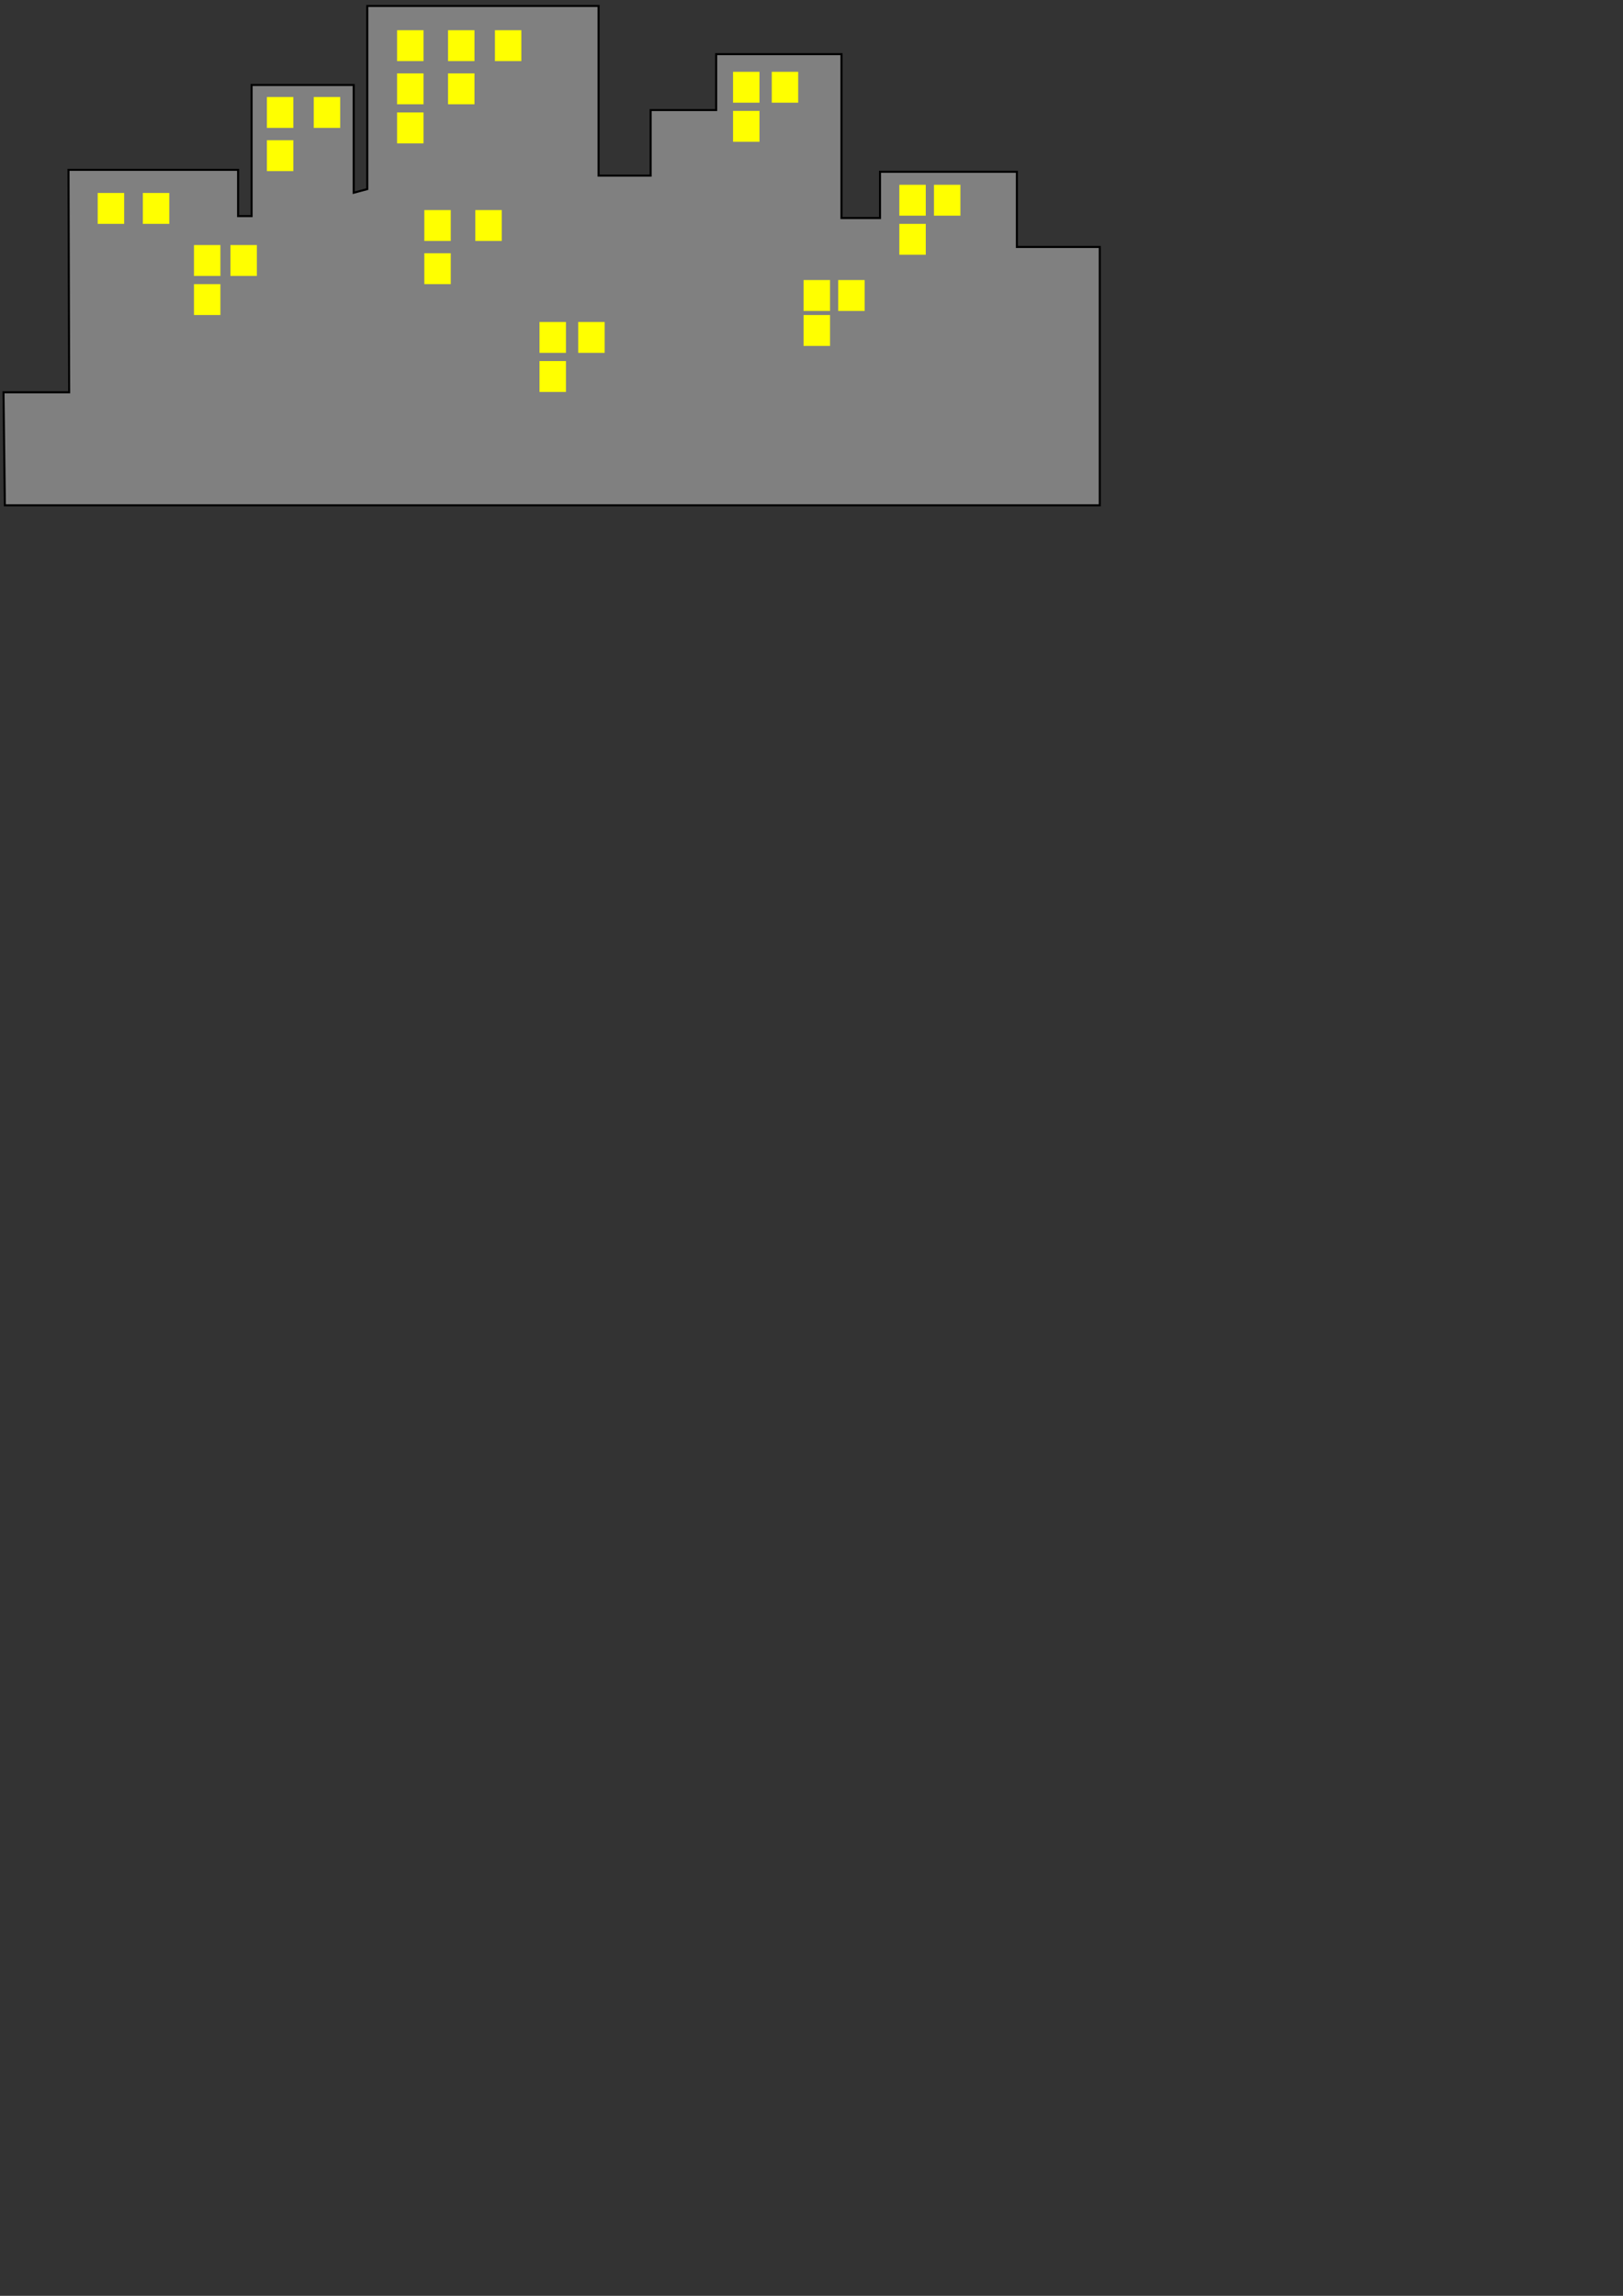 <?xml version="1.0" encoding="UTF-8" standalone="no"?>
<!-- Created with Inkscape (http://www.inkscape.org/) -->

<svg
   width="210mm"
   height="297mm"
   viewBox="0 0 210 297"
   version="1.1"
   id="svg5"
   inkscape:version="1.1 (c68e22c387, 2021-05-23)"
   sodipodi:docname="skyline-original.svg"
   xmlns:inkscape="http://www.inkscape.org/namespaces/inkscape"
   xmlns:sodipodi="http://sodipodi.sourceforge.net/DTD/sodipodi-0.dtd"
   xmlns="http://www.w3.org/2000/svg"
   xmlns:svg="http://www.w3.org/2000/svg">
  <rect x="0" y="0" width="210" height="297" fill="#333333" stroke="none"/>
  <sodipodi:namedview
     id="namedview7"
     pagecolor="#ffffff"
     bordercolor="#666666"
     borderopacity="1.0"
     inkscape:pageshadow="2"
     inkscape:pageopacity="0.0"
     inkscape:pagecheckerboard="0"
     inkscape:document-units="mm"
     showgrid="false"
     inkscape:zoom="1.5001964"
     inkscape:cx="325.62403"
     inkscape:cy="175.64367"
     inkscape:window-width="1920"
     inkscape:window-height="1027"
     inkscape:window-x="1912"
     inkscape:window-y="-8"
     inkscape:window-maximized="1"
     inkscape:current-layer="layer1"
     showguides="true"
     inkscape:guide-bbox="true" />
  <defs
     id="defs2" />
  <g
     inkscape:label="Layer 1"
     inkscape:groupmode="layer"
     id="layer1">
    <path
       style="fill:#808080;stroke:#000000;stroke-width:0.265px;stroke-linecap:butt;stroke-linejoin:miter;stroke-opacity:1"
       d="m 0.453,50.749 0.176,14.621 H 142.3 v -33.422 h -10.725 v -9.727 h -17.709 v 5.986 h -4.988 V 7.006 H 92.665 v 7.233 h -8.48 v 8.48 h -6.734 V 0.77 H 47.52 V 24.465 l -1.754,0.47 V 10.997 H 32.555 v 16.96 h -1.746 v -5.986 H 8.861 l 0.088,28.778 z"
       id="path1307"
       sodipodi:nodetypes="ccccccccccccccccccccccccccc" />
    <rect
       style="fill:#ffff00;stroke-width:4.609;stroke-linecap:round;stroke-linejoin:round"
       id="rect1591-2"
       width="3.421"
       height="3.997"
       x="34.533"
       y="12.552" />
    <rect
       style="fill:#ffff00;stroke-width:4.609;stroke-linecap:round;stroke-linejoin:round"
       id="rect1591-2-9"
       width="3.421"
       height="3.997"
       x="34.533"
       y="18.136" />
    <rect
       style="fill:#ffff00;stroke-width:4.609;stroke-linecap:round;stroke-linejoin:round"
       id="rect1591-6"
       width="3.421"
       height="3.997"
       x="40.599"
       y="12.552" />
    <rect
       style="fill:#ffff00;stroke-width:4.609;stroke-linecap:round;stroke-linejoin:round"
       id="rect1591"
       width="3.421"
       height="3.997"
       x="12.642"
       y="24.964" />
    <rect
       style="fill:#ffff00;stroke-width:4.609;stroke-linecap:round;stroke-linejoin:round"
       id="rect1591-7"
       width="3.421"
       height="3.997"
       x="18.483"
       y="24.964" />
    <rect
       style="fill:#ffff00;stroke-width:4.609;stroke-linecap:round;stroke-linejoin:round"
       id="rect1591-5"
       width="3.421"
       height="3.997"
       x="25.097"
       y="31.702" />
    <rect
       style="fill:#ffff00;stroke-width:4.609;stroke-linecap:round;stroke-linejoin:round"
       id="rect1591-0"
       width="3.421"
       height="3.997"
       x="29.815"
       y="31.702" />
    <rect
       style="fill:#ffff00;stroke-width:4.609;stroke-linecap:round;stroke-linejoin:round"
       id="rect1591-3"
       width="3.421"
       height="3.997"
       x="25.097"
       y="36.757" />
    <rect
       style="fill:#ffff00;stroke-width:4.609;stroke-linecap:round;stroke-linejoin:round"
       id="rect1591-2-96"
       width="3.421"
       height="3.997"
       x="51.376"
       y="3.91" />
    <rect
       style="fill:#ffff00;stroke-width:4.609;stroke-linecap:round;stroke-linejoin:round"
       id="rect1591-2-5"
       width="3.421"
       height="3.997"
       x="51.376"
       y="9.494" />
    <rect
       style="fill:#ffff00;stroke-width:4.609;stroke-linecap:round;stroke-linejoin:round"
       id="rect1591-2-6"
       width="3.421"
       height="3.997"
       x="51.376"
       y="14.549" />
    <rect
       style="fill:#ffff00;stroke-width:4.609;stroke-linecap:round;stroke-linejoin:round"
       id="rect1591-2-7"
       width="3.421"
       height="3.997"
       x="57.972"
       y="9.494" />
    <rect
       style="fill:#ffff00;stroke-width:4.609;stroke-linecap:round;stroke-linejoin:round"
       id="rect1591-2-58"
       width="3.421"
       height="3.997"
       x="54.903"
       y="27.176" />
    <rect
       style="fill:#ffff00;stroke-width:4.609;stroke-linecap:round;stroke-linejoin:round"
       id="rect1591-2-83"
       width="3.421"
       height="3.997"
       x="61.499"
       y="27.176" />
    <rect
       style="fill:#ffff00;stroke-width:4.609;stroke-linecap:round;stroke-linejoin:round"
       id="rect1591-2-4"
       width="3.421"
       height="3.997"
       x="54.903"
       y="32.76" />
    <rect
       style="fill:#ffff00;stroke-width:4.609;stroke-linecap:round;stroke-linejoin:round"
       id="rect1591-2-72"
       width="3.421"
       height="3.997"
       x="69.806"
       y="41.652" />
    <rect
       style="fill:#ffff00;stroke-width:4.609;stroke-linecap:round;stroke-linejoin:round"
       id="rect1591-2-74"
       width="3.421"
       height="3.997"
       x="74.814"
       y="41.652" />
    <rect
       style="fill:#ffff00;stroke-width:4.609;stroke-linecap:round;stroke-linejoin:round"
       id="rect1591-2-92"
       width="3.421"
       height="3.997"
       x="69.806"
       y="46.707" />
    <rect
       style="fill:#ffff00;stroke-width:4.609;stroke-linecap:round;stroke-linejoin:round"
       id="rect1591-2-8"
       width="3.421"
       height="3.997"
       x="57.972"
       y="3.91" />
    <rect
       style="fill:#ffff00;stroke-width:4.609;stroke-linecap:round;stroke-linejoin:round"
       id="rect1591-2-94"
       width="3.421"
       height="3.997"
       x="64.038"
       y="3.91" />
    <rect
       style="fill:#ffff00;stroke-width:4.609;stroke-linecap:round;stroke-linejoin:round"
       id="rect1591-2-1"
       width="3.421"
       height="3.997"
       x="94.85"
       y="9.289" />
    <rect
       style="fill:#ffff00;stroke-width:4.609;stroke-linecap:round;stroke-linejoin:round"
       id="rect1591-2-84"
       width="3.421"
       height="3.997"
       x="99.858"
       y="9.289" />
    <rect
       style="fill:#ffff00;stroke-width:4.609;stroke-linecap:round;stroke-linejoin:round"
       id="rect1591-2-0"
       width="3.421"
       height="3.997"
       x="94.85"
       y="14.344" />
    <rect
       style="fill:#ffff00;stroke-width:4.609;stroke-linecap:round;stroke-linejoin:round"
       id="rect1591-2-62"
       width="3.421"
       height="3.997"
       x="103.977"
       y="36.229" />
    <rect
       style="fill:#ffff00;stroke-width:4.609;stroke-linecap:round;stroke-linejoin:round"
       id="rect1591-2-65"
       width="3.421"
       height="3.997"
       x="108.456"
       y="36.229"
       inkscape:transform-center-x="3.8800475"
       inkscape:transform-center-y="0.83773753" />
    <rect
       style="fill:#ffff00;stroke-width:4.609;stroke-linecap:round;stroke-linejoin:round"
       id="rect1591-2-53"
       width="3.421"
       height="3.997"
       x="103.977"
       y="40.755" />
    <rect
       style="fill:#ffff00;stroke-width:4.609;stroke-linecap:round;stroke-linejoin:round"
       id="rect1591-2-08"
       width="3.421"
       height="3.997"
       x="116.366"
       y="23.906" />
    <rect
       style="fill:#ffff00;stroke-width:4.609;stroke-linecap:round;stroke-linejoin:round"
       id="rect1591-2-3"
       width="3.421"
       height="3.997"
       x="120.846"
       y="23.906" />
    <rect
       style="fill:#ffff00;stroke-width:4.609;stroke-linecap:round;stroke-linejoin:round"
       id="rect1591-2-2"
       width="3.421"
       height="3.997"
       x="116.366"
       y="28.961" />
  </g>
</svg>
